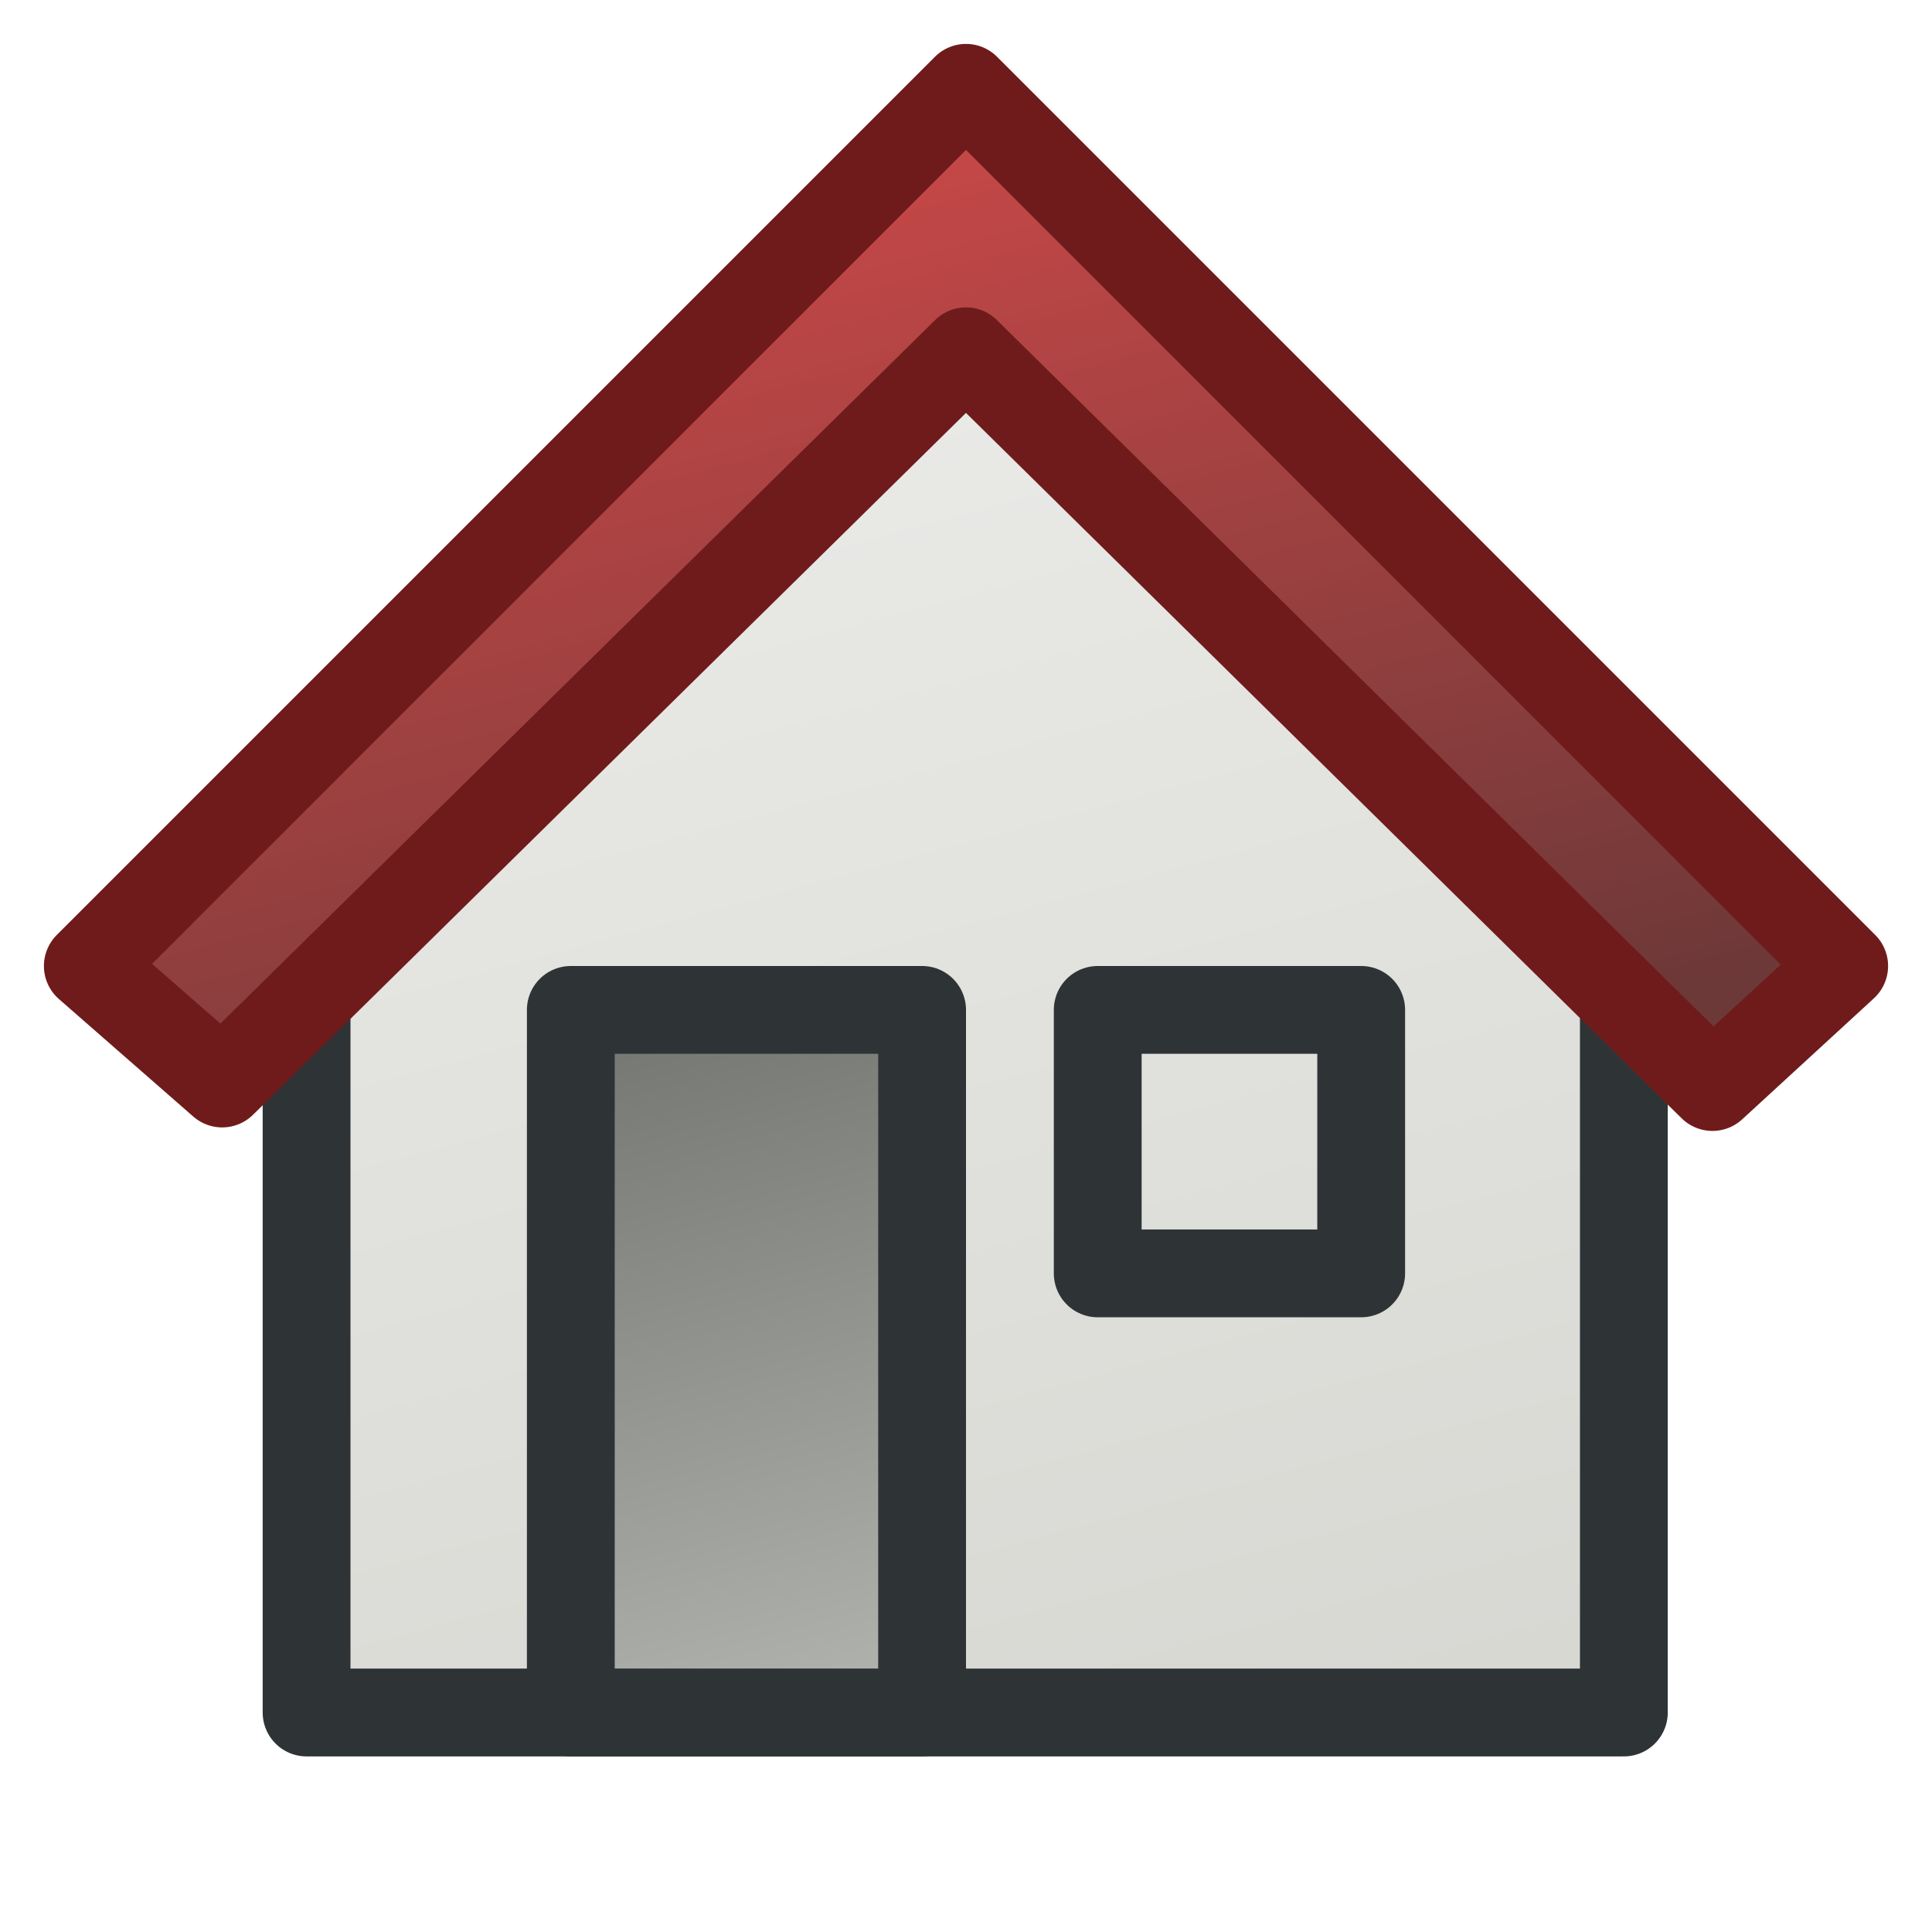<?xml version="1.0" encoding="UTF-8" standalone="no"?>
<!-- Created with Inkscape (http://www.inkscape.org/) -->

<svg
   xmlns:dc="http://purl.org/dc/elements/1.1/"
   xmlns:cc="http://creativecommons.org/ns#"
   xmlns:rdf="http://www.w3.org/1999/02/22-rdf-syntax-ns#"
   xmlns:svg="http://www.w3.org/2000/svg"
   xmlns="http://www.w3.org/2000/svg"
   xmlns:xlink="http://www.w3.org/1999/xlink"
   xmlns:sodipodi="http://sodipodi.sourceforge.net/DTD/sodipodi-0.dtd"
   xmlns:inkscape="http://www.inkscape.org/namespaces/inkscape"
   width="22"
   height="22"
   id="svg2985"
   version="1.1"
   inkscape:version="0.48.3.1 r9886"
   inkscape:export-filename="/local/scratch/markus/pentobi/src/libpentobi_gui/icons/go-home.png"
   inkscape:export-xdpi="90"
   inkscape:export-ydpi="90"
   sodipodi:docname="go-home.svg">
  <defs
     id="defs2987">
    <linearGradient
       id="linearGradient8226">
      <stop
         style="stop-color:#747671;stop-opacity:1;"
         offset="0"
         id="stop8228" />
      <stop
         style="stop-color:#b3b5b1;stop-opacity:1;"
         offset="1"
         id="stop8230" />
    </linearGradient>
    <linearGradient
       id="linearGradient8218">
      <stop
         style="stop-color:#cf4949;stop-opacity:1;"
         offset="0"
         id="stop8220" />
      <stop
         style="stop-color:#6d3838;stop-opacity:1;"
         offset="1"
         id="stop8222" />
    </linearGradient>
    <linearGradient
       id="linearGradient3833">
      <stop
         style="stop-color:#eeeeec;stop-opacity:1;"
         offset="0"
         id="stop3835" />
      <stop
         style="stop-color:#d5d5d0;stop-opacity:1;"
         offset="1"
         id="stop3838" />
    </linearGradient>
    <linearGradient
       id="linearGradient3812">
      <stop
         style="stop-color:#07101e;stop-opacity:1;"
         offset="0"
         id="stop3814" />
      <stop
         style="stop-color:#abc5eb;stop-opacity:1;"
         offset="1"
         id="stop3816" />
    </linearGradient>
    <linearGradient
       id="linearGradient3796">
      <stop
         style="stop-color:#86abe2;stop-opacity:1;"
         offset="0"
         id="stop3798" />
      <stop
         style="stop-color:#1b3e71;stop-opacity:1;"
         offset="1"
         id="stop3800" />
    </linearGradient>
    <linearGradient
       id="linearGradient3851">
      <stop
         style="stop-color:#b4b6b2;stop-opacity:1;"
         offset="0"
         id="stop3853" />
      <stop
         style="stop-color:#464844;stop-opacity:1;"
         offset="1"
         id="stop3855" />
    </linearGradient>
    <linearGradient
       id="linearGradient3835">
      <stop
         style="stop-color:#ffffff;stop-opacity:1;"
         offset="0"
         id="stop3837" />
      <stop
         style="stop-color:#e4e4e4;stop-opacity:1;"
         offset="1"
         id="stop3839" />
    </linearGradient>
    <linearGradient
       id="linearGradient3787">
      <stop
         style="stop-color:#9cbae0;stop-opacity:1;"
         offset="0"
         id="stop3789" />
      <stop
         style="stop-color:#305d98;stop-opacity:1;"
         offset="1"
         id="stop3791" />
    </linearGradient>
    <linearGradient
       inkscape:collect="always"
       xlink:href="#linearGradient3851"
       id="linearGradient3800"
       x1="4.924"
       y1="10.177"
       x2="10.726"
       y2="31.83"
       gradientUnits="userSpaceOnUse" />
    <linearGradient
       inkscape:collect="always"
       xlink:href="#linearGradient3835"
       id="linearGradient3808"
       x1="4.924"
       y1="10.177"
       x2="10.726"
       y2="31.83"
       gradientUnits="userSpaceOnUse" />
    <linearGradient
       inkscape:collect="always"
       xlink:href="#linearGradient3851"
       id="linearGradient4028"
       gradientUnits="userSpaceOnUse"
       x1="4.924"
       y1="10.177"
       x2="10.726"
       y2="31.83" />
    <linearGradient
       inkscape:collect="always"
       xlink:href="#linearGradient3835"
       id="linearGradient4030"
       gradientUnits="userSpaceOnUse"
       x1="4.924"
       y1="10.177"
       x2="10.726"
       y2="31.83" />
    <linearGradient
       inkscape:collect="always"
       xlink:href="#linearGradient3812"
       id="linearGradient3802"
       x1="10.067"
       y1="10.121"
       x2="15.929"
       y2="32"
       gradientUnits="userSpaceOnUse" />
    <linearGradient
       inkscape:collect="always"
       xlink:href="#linearGradient3812"
       id="linearGradient3810"
       x1="9.968"
       y1="10.175"
       x2="15.817"
       y2="32.006"
       gradientUnits="userSpaceOnUse" />
    <linearGradient
       inkscape:collect="always"
       xlink:href="#linearGradient3812"
       id="linearGradient3818"
       x1="10.067"
       y1="10.121"
       x2="15.929"
       y2="32"
       gradientUnits="userSpaceOnUse" />
    <linearGradient
       inkscape:collect="always"
       xlink:href="#linearGradient3812"
       id="linearGradient3826"
       x1="9.968"
       y1="10.175"
       x2="15.817"
       y2="32.006"
       gradientUnits="userSpaceOnUse" />
    <linearGradient
       inkscape:collect="always"
       xlink:href="#linearGradient3812"
       id="linearGradient3834"
       x1="10.104"
       y1="10.133"
       x2="13.891"
       y2="32.003"
       gradientUnits="userSpaceOnUse" />
    <linearGradient
       inkscape:collect="always"
       xlink:href="#linearGradient3833"
       id="linearGradient3840"
       x1="10.033"
       y1="10.026"
       x2="15.883"
       y2="31.856"
       gradientUnits="userSpaceOnUse" />
    <linearGradient
       inkscape:collect="always"
       xlink:href="#linearGradient8218"
       id="linearGradient8224"
       x1="9.946"
       y1="10.552"
       x2="13.256"
       y2="22.905"
       gradientUnits="userSpaceOnUse" />
    <linearGradient
       inkscape:collect="always"
       xlink:href="#linearGradient8226"
       id="linearGradient8232"
       x1="8.046"
       y1="21.349"
       x2="10.244"
       y2="29.553"
       gradientUnits="userSpaceOnUse" />
  </defs>
  <sodipodi:namedview
     id="base"
     pagecolor="#ffffff"
     bordercolor="#666666"
     borderopacity="1.0"
     inkscape:pageopacity="0.0"
     inkscape:pageshadow="2"
     inkscape:zoom="16.620563"
     inkscape:cx="6.4773425"
     inkscape:cy="5.5274823"
     inkscape:current-layer="layer1"
     showgrid="true"
     inkscape:grid-bbox="true"
     inkscape:document-units="px"
     inkscape:snap-global="false"
     inkscape:window-width="1328"
     inkscape:window-height="939"
     inkscape:window-x="65"
     inkscape:window-y="24"
     inkscape:window-maximized="0">
    <inkscape:grid
       type="xygrid"
       id="grid2993"
       empspacing="5"
       visible="true"
       enabled="true"
       snapvisiblegridlinesonly="true" />
  </sodipodi:namedview>
  <g
     id="layer1"
     inkscape:label="Layer 1"
     inkscape:groupmode="layer"
     transform="translate(0,-10)">
    <path
       style="fill:url(#linearGradient3840);fill-opacity:1;fill-rule:evenodd;stroke:#2e3436;stroke-width:1;stroke-linecap:round;stroke-linejoin:round;stroke-miterlimit:4;stroke-opacity:1;stroke-dasharray:none"
       d="m 11.117,11.25 -9.188,9.188 c -0.005,8.79e-4 1.562,5e-4 1.562,5e-4 l 0,9.062 15,0 0,-9.062 1.812,-5e-4 z"
       id="rect3024"
       inkscape:connector-curvature="0"
       sodipodi:nodetypes="cccccccc" />
    <rect
       style="fill:url(#linearGradient8232);fill-opacity:1.0;fill-rule:evenodd;stroke:#2e3436;stroke-width:1;stroke-linejoin:round;stroke-miterlimit:4;stroke-opacity:1;stroke-dasharray:none"
       id="rect3802"
       width="4"
       height="8"
       x="6.5"
       y="21.5" />
    <rect
       style="fill:none;fill-opacity:1;fill-rule:evenodd;stroke:#2e3436;stroke-width:1;stroke-linecap:round;stroke-linejoin:round;stroke-miterlimit:4;stroke-opacity:1;stroke-dasharray:none"
       id="rect3804"
       width="3"
       height="3"
       x="12.5"
       y="21.5" />
    <path
       sodipodi:nodetypes="ccccccc"
       inkscape:connector-curvature="0"
       id="path3806"
       d="M 11,11 1,21 2.53,22.338 11,14 19.5,22.378 21,21 z"
       style="fill:url(#linearGradient8224);fill-opacity:1;fill-rule:evenodd;stroke:#6f1b1b;stroke-width:1;stroke-linecap:round;stroke-linejoin:round;stroke-miterlimit:4;stroke-opacity:1;stroke-dasharray:none" />
  </g>
</svg>
